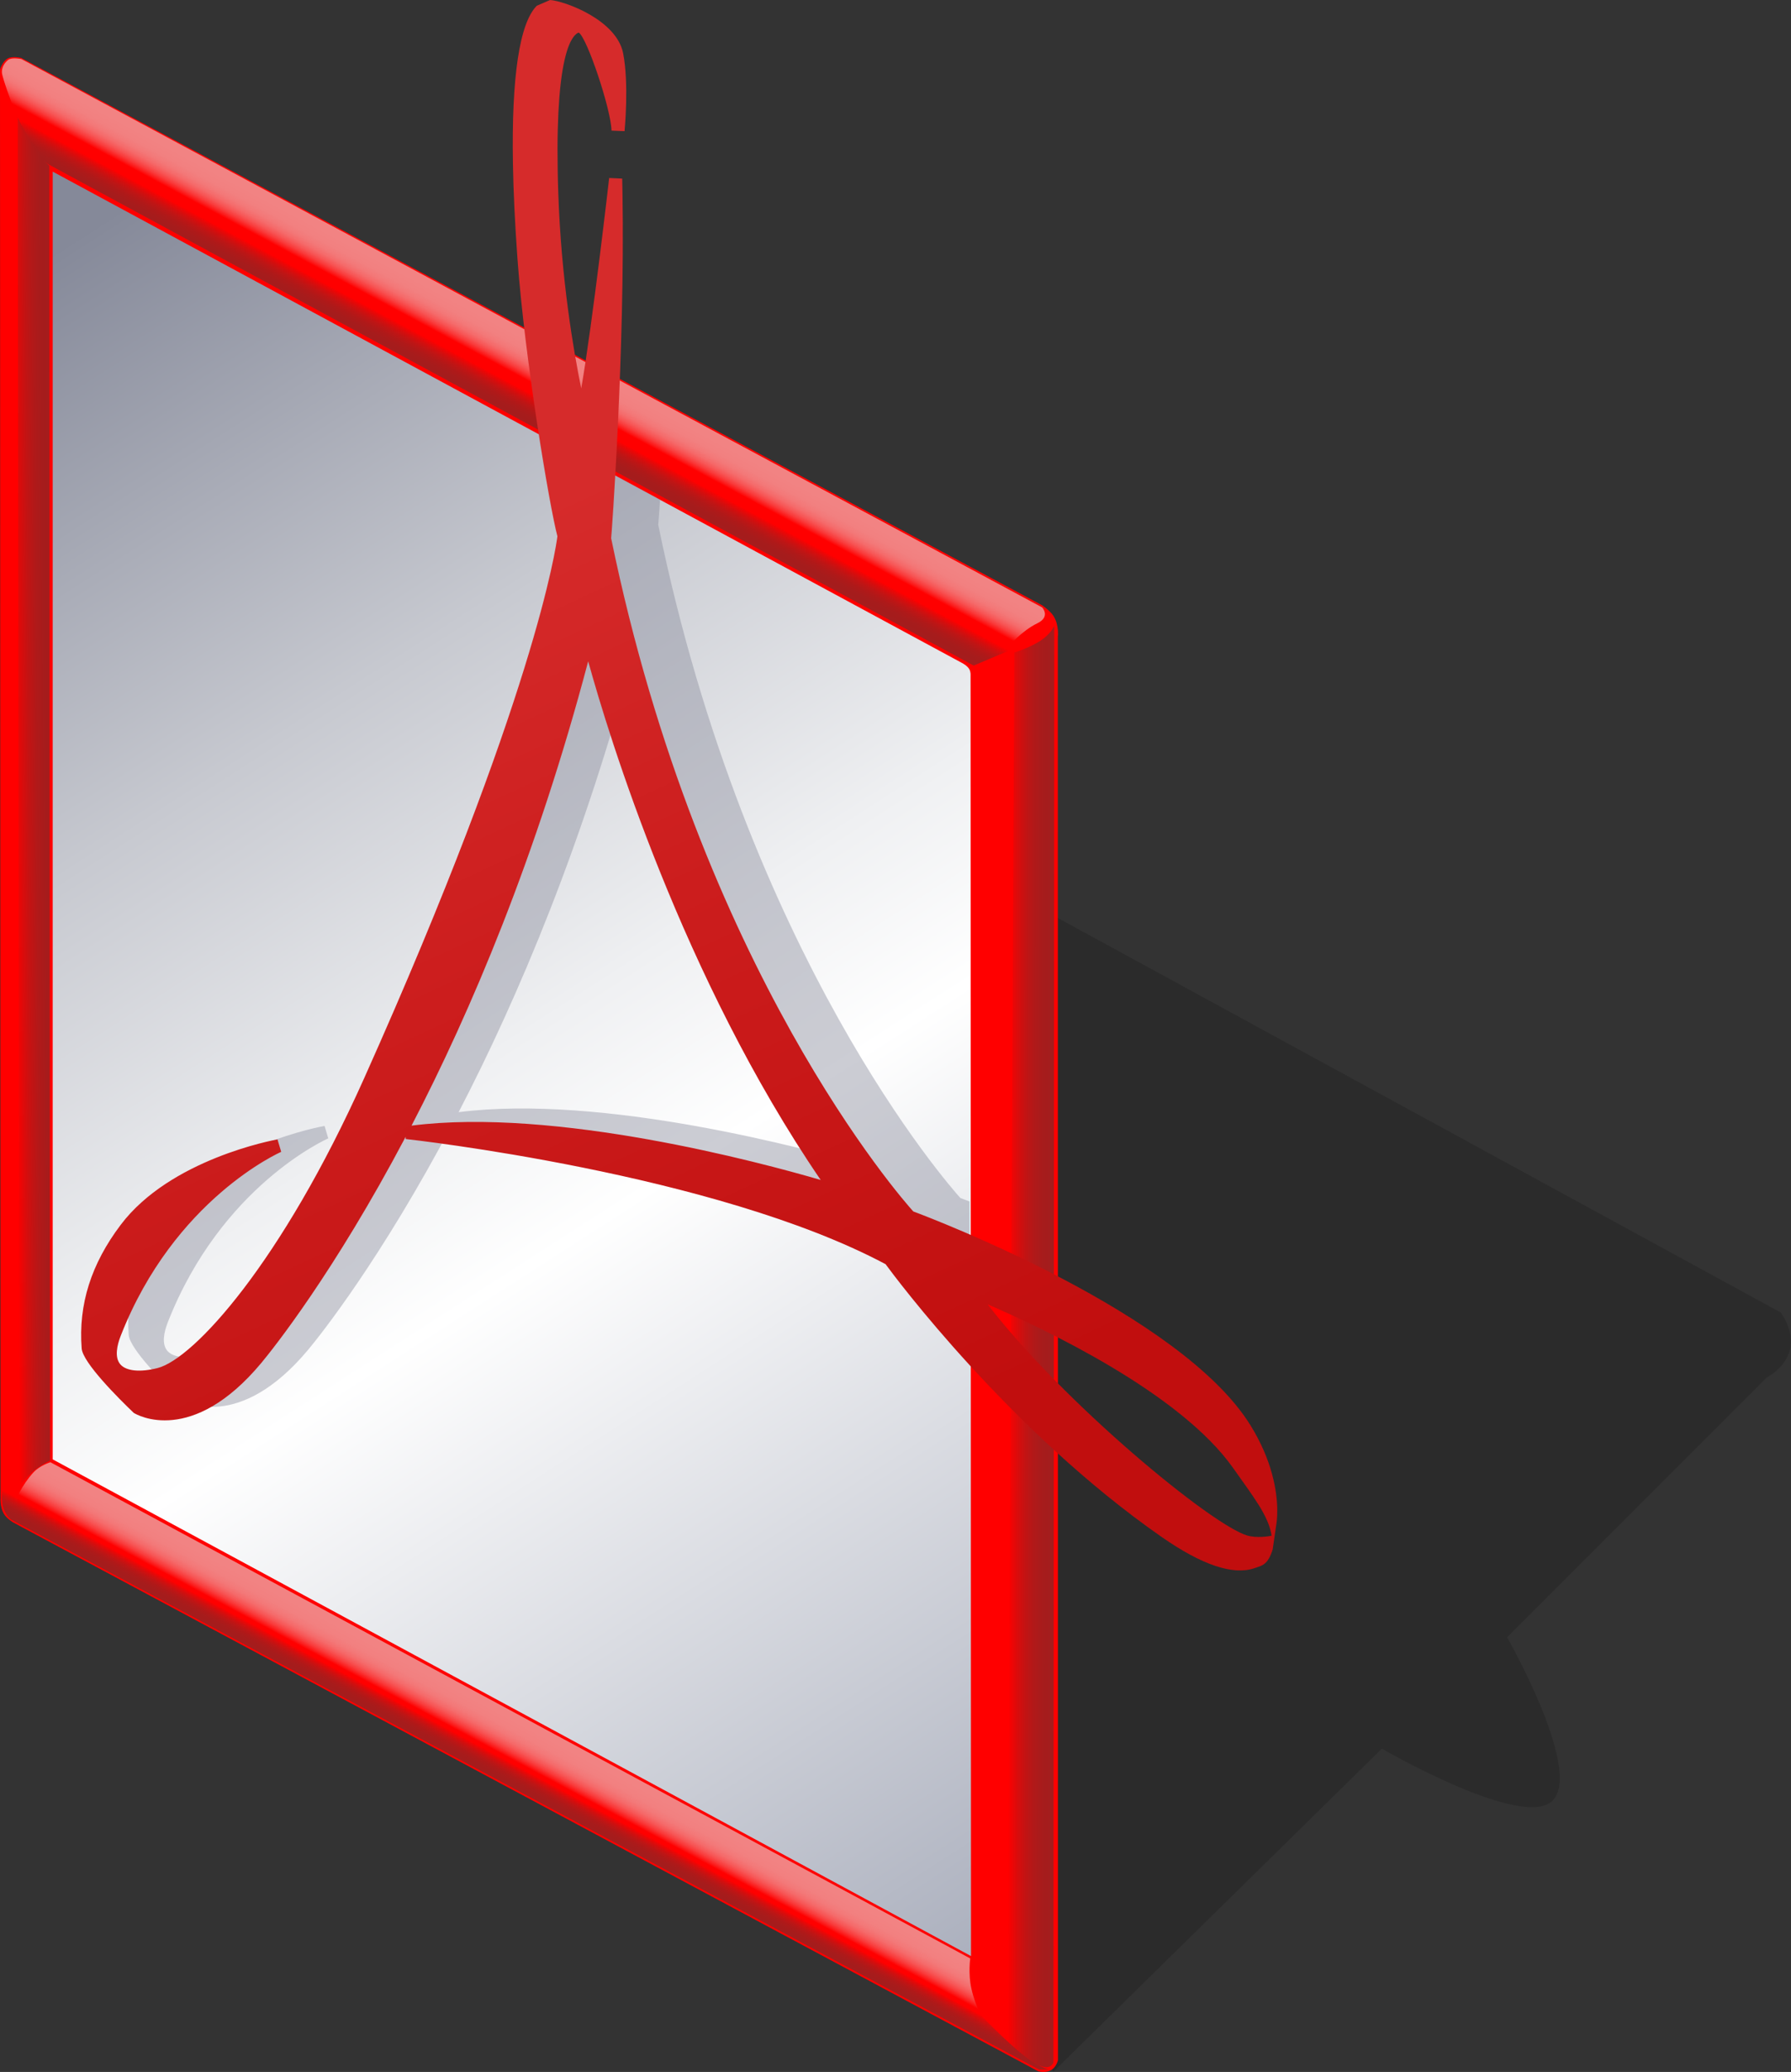<?xml version="1.0" encoding="UTF-8" standalone="no"?>
<!-- Created with Inkscape (http://www.inkscape.org/) -->

<svg
   xmlns:svg="http://www.w3.org/2000/svg"
   xmlns="http://www.w3.org/2000/svg"
   version="1.1"
   width="101.954"
   height="117.897"
   viewBox="0 0 101.954 117.897"
   id="svg2"
   xml:space="preserve"
   style="overflow:visible"><rect x="0" y="0" width="101.954" height="117.897" fill="#333333" stroke="none"/><defs
   id="defs195" />
			<g
   id="Layer_1">
			<path
   d="m 59.968,117.88 -2.689,-3.857 0.528,-63.104 43.565,23.763 c 0,0 0.792,1.056 0.528,2.112 -0.264,1.056 -1.32,1.585 -1.32,1.585 L 85.794,93.164 c 0,0 4.225,7.395 2.641,9.242 -1.584,1.847 -9.77,-2.905 -9.77,-2.905 L 59.968,117.88 z"
   id="path5"
   style="opacity:0.15" />
			<path
   d="m 1.214,3.298 c 0,0 -0.517,-0.127 -0.796,0.038 C 0.139,3.501 0,3.943 0,3.943 l 0.029,81.321 c 0,0 -0.034,0.492 0.186,0.865 0.182,0.309 0.55,0.507 0.55,0.507 l 58.331,31.22 c 0,0 0.435,0.134 0.773,-0.086 0.273,-0.178 0.356,-0.543 0.356,-0.543 L 60.217,36.259 c 0,0 0.09,-0.683 -0.251,-1.214 C 59.771,34.741 59.32,34.438 59.32,34.438 L 1.214,3.298 z"
   id="path7"
   style="fill:#ff0000" />
			<linearGradient
   x1="0.469"
   y1="16.062"
   x2="62.471"
   y2="112.456"
   id="XMLID_9_"
   gradientUnits="userSpaceOnUse">
				<stop
   id="stop10"
   style="stop-color:#858999;stop-opacity:1"
   offset="0" />
				<stop
   id="stop12"
   style="stop-color:#868a9a;stop-opacity:1"
   offset="0.003" />
				<stop
   id="stop14"
   style="stop-color:#c7c9d0;stop-opacity:1"
   offset="0.263" />
				<stop
   id="stop16"
   style="stop-color:#eff0f2;stop-opacity:1"
   offset="0.453" />
				<stop
   id="stop18"
   style="stop-color:#ffffff;stop-opacity:1"
   offset="0.551" />
				<stop
   id="stop20"
   style="stop-color:#a3a8b7;stop-opacity:1"
   offset="1" />
				<midPointStop
   id="midPointStop22"
   style="stop-color:#858999"
   offset="0" />
				<midPointStop
   id="midPointStop24"
   style="stop-color:#858999"
   offset="0.441" />
				<midPointStop
   id="midPointStop26"
   style="stop-color:#FFFFFF"
   offset="0.551" />
				<midPointStop
   id="midPointStop28"
   style="stop-color:#FFFFFF"
   offset="0.5" />
				<midPointStop
   id="midPointStop30"
   style="stop-color:#A3A8B7"
   offset="1" />
			</linearGradient>
			<path
   d="M 3,9.765 V 83.04 l 52.275,28.263 -0.024,-72.887 c 0,0 0.015,-0.192 -0.077,-0.345 -0.113,-0.188 -0.371,-0.326 -0.371,-0.326 L 3,9.765 z"
   id="path32"
   style="fill:url(#XMLID_9_)" />
			<linearGradient
   x1="28.941"
   y1="21.067"
   x2="30.01"
   y2="19.074"
   id="XMLID_10_"
   gradientUnits="userSpaceOnUse">
				<stop
   id="stop35"
   style="stop-color:#ff0000;stop-opacity:1"
   offset="0" />
				<stop
   id="stop37"
   style="stop-color:#fc1b1b;stop-opacity:1"
   offset="0.066" />
				<stop
   id="stop39"
   style="stop-color:#f93b3b;stop-opacity:1"
   offset="0.158" />
				<stop
   id="stop41"
   style="stop-color:#f75555;stop-opacity:1"
   offset="0.259" />
				<stop
   id="stop43"
   style="stop-color:#f56a6a;stop-opacity:1"
   offset="0.37" />
				<stop
   id="stop45"
   style="stop-color:#f37878;stop-opacity:1"
   offset="0.495" />
				<stop
   id="stop47"
   style="stop-color:#f28080;stop-opacity:1"
   offset="0.647" />
				<stop
   id="stop49"
   style="stop-color:#f28383;stop-opacity:1"
   offset="0.899" />
				<midPointStop
   id="midPointStop51"
   style="stop-color:#FF0000"
   offset="0" />
				<midPointStop
   id="midPointStop53"
   style="stop-color:#FF0000"
   offset="0.2" />
				<midPointStop
   id="midPointStop55"
   style="stop-color:#F28383"
   offset="0.899" />
			</linearGradient>
			<path
   d="m 1.217,3.36 c 0,0 -0.549,-0.111 -0.75,0.047 -0.201,0.158 -0.375,0.422 -0.36,0.718 0.015,0.296 0.625,1.922 0.625,1.922 l 56.641,30.766 c 0,0 0.797,-0.922 1.672,-1.344 0.782,-0.377 0.281,-0.906 0.281,-0.906 L 1.217,3.36 z"
   id="path57"
   style="fill:url(#XMLID_10_)" />
			<linearGradient
   x1="28.525"
   y1="23.446"
   x2="29.35"
   y2="21.908"
   id="XMLID_11_"
   gradientUnits="userSpaceOnUse">
				<stop
   id="stop60"
   style="stop-color:#a31d1d;stop-opacity:1"
   offset="0" />
				<stop
   id="stop62"
   style="stop-color:#a61c1c;stop-opacity:1"
   offset="0.284" />
				<stop
   id="stop64"
   style="stop-color:#af1919;stop-opacity:1"
   offset="0.473" />
				<stop
   id="stop66"
   style="stop-color:#be1515;stop-opacity:1"
   offset="0.635" />
				<stop
   id="stop68"
   style="stop-color:#d30e0e;stop-opacity:1"
   offset="0.781" />
				<stop
   id="stop70"
   style="stop-color:#ee0505;stop-opacity:1"
   offset="0.916" />
				<stop
   id="stop72"
   style="stop-color:#ff0000;stop-opacity:1"
   offset="0.983" />
				<midPointStop
   id="midPointStop74"
   style="stop-color:#A31D1D"
   offset="0" />
				<midPointStop
   id="midPointStop76"
   style="stop-color:#A31D1D"
   offset="0.783" />
				<midPointStop
   id="midPointStop78"
   style="stop-color:#FF0000"
   offset="0.983" />
			</linearGradient>
			<path
   d="m 1.204,6.832 c 0,0 0,1.33 1.525,2.504 L 55.426,37.872 57.489,36.998 1.204,6.832 z"
   id="path80"
   style="fill:url(#XMLID_11_)" />
			<linearGradient
   x1="28.646"
   y1="99.845"
   x2="29.707"
   y2="97.866"
   id="XMLID_12_"
   gradientUnits="userSpaceOnUse">
				<stop
   id="stop83"
   style="stop-color:#ff0000;stop-opacity:1"
   offset="0" />
				<stop
   id="stop85"
   style="stop-color:#fc1b1b;stop-opacity:1"
   offset="0.066" />
				<stop
   id="stop87"
   style="stop-color:#f93b3b;stop-opacity:1"
   offset="0.158" />
				<stop
   id="stop89"
   style="stop-color:#f75555;stop-opacity:1"
   offset="0.259" />
				<stop
   id="stop91"
   style="stop-color:#f56a6a;stop-opacity:1"
   offset="0.37" />
				<stop
   id="stop93"
   style="stop-color:#f37878;stop-opacity:1"
   offset="0.495" />
				<stop
   id="stop95"
   style="stop-color:#f28080;stop-opacity:1"
   offset="0.647" />
				<stop
   id="stop97"
   style="stop-color:#f28383;stop-opacity:1"
   offset="0.899" />
				<midPointStop
   id="midPointStop99"
   style="stop-color:#FF0000"
   offset="0" />
				<midPointStop
   id="midPointStop101"
   style="stop-color:#FF0000"
   offset="0.2" />
				<midPointStop
   id="midPointStop103"
   style="stop-color:#F28383"
   offset="0.899" />
			</linearGradient>
			<path
   d="m 2.873,83.204 c 0,0 -0.594,0.172 -0.969,0.578 -0.668,0.724 -1.016,1.594 -1.016,1.594 l 55.156,29.656 c 0,0 -0.5,-0.766 -0.75,-1.891 -0.188,-0.848 -0.062,-1.703 -0.062,-1.703 L 2.873,83.204 z"
   id="path105"
   style="fill:url(#XMLID_12_)" />
			<linearGradient
   x1="29.55"
   y1="101.971"
   x2="30.15"
   y2="100.852"
   id="XMLID_13_"
   gradientUnits="userSpaceOnUse">
				<stop
   id="stop108"
   style="stop-color:#a31d1d;stop-opacity:1"
   offset="0" />
				<stop
   id="stop110"
   style="stop-color:#a61c1c;stop-opacity:1"
   offset="0.284" />
				<stop
   id="stop112"
   style="stop-color:#af1919;stop-opacity:1"
   offset="0.473" />
				<stop
   id="stop114"
   style="stop-color:#be1515;stop-opacity:1"
   offset="0.635" />
				<stop
   id="stop116"
   style="stop-color:#d30e0e;stop-opacity:1"
   offset="0.781" />
				<stop
   id="stop118"
   style="stop-color:#ee0505;stop-opacity:1"
   offset="0.916" />
				<stop
   id="stop120"
   style="stop-color:#ff0000;stop-opacity:1"
   offset="0.983" />
				<midPointStop
   id="midPointStop122"
   style="stop-color:#A31D1D"
   offset="0" />
				<midPointStop
   id="midPointStop124"
   style="stop-color:#A31D1D"
   offset="0.783" />
				<midPointStop
   id="midPointStop126"
   style="stop-color:#FF0000"
   offset="0.983" />
			</linearGradient>
			<path
   d="m 0.123,84.782 c 0,0 -0.188,1.094 0.486,1.671 l 58.545,31.313 0.578,-0.016 c 0,0 -0.469,0.047 -2.109,-1.359 -0.866,-0.742 -1.844,-1.797 -1.844,-1.797 L 0.123,84.782 z"
   id="path128"
   style="fill:url(#XMLID_13_)" />
			
				<linearGradient
   x1="13.282"
   y1="43.902"
   x2="14.405"
   y2="41.807"
   id="XMLID_14_"
   gradientUnits="userSpaceOnUse"
   gradientTransform="matrix(-0.48,-0.877,0.877,-0.48,-29.006,78.35)">
				<stop
   id="stop131"
   style="stop-color:#a31d1d;stop-opacity:1"
   offset="0" />
				<stop
   id="stop133"
   style="stop-color:#a61c1c;stop-opacity:1"
   offset="0.231" />
				<stop
   id="stop135"
   style="stop-color:#b11919;stop-opacity:1"
   offset="0.429" />
				<stop
   id="stop137"
   style="stop-color:#c31313;stop-opacity:1"
   offset="0.615" />
				<stop
   id="stop139"
   style="stop-color:#dc0b0b;stop-opacity:1"
   offset="0.794" />
				<stop
   id="stop141"
   style="stop-color:#fb0101;stop-opacity:1"
   offset="0.966" />
				<stop
   id="stop143"
   style="stop-color:#ff0000;stop-opacity:1"
   offset="0.983" />
				<midPointStop
   id="midPointStop145"
   style="stop-color:#A31D1D"
   offset="0" />
				<midPointStop
   id="midPointStop147"
   style="stop-color:#A31D1D"
   offset="0.737" />
				<midPointStop
   id="midPointStop149"
   style="stop-color:#FF0000"
   offset="0.983" />
			</linearGradient>
			<path
   d="m 1.087,84.597 c 0,0 0.591,-0.94 1.761,-1.486 L 2.805,9.417 c 0,0 -0.246,-0.157 -0.74,-0.864 C 1.571,7.846 1.008,6.675 1.008,6.675 l 0.079,77.922 z"
   id="path151"
   style="fill:url(#XMLID_14_)" />
			
				<linearGradient
   x1="-41.234"
   y1="78.915"
   x2="-39.959"
   y2="76.586"
   id="XMLID_15_"
   gradientUnits="userSpaceOnUse"
   gradientTransform="matrix(-0.48,-0.877,0.877,-0.48,-29.006,78.35)">
				<stop
   id="stop154"
   style="stop-color:#a31d1d;stop-opacity:1"
   offset="0" />
				<stop
   id="stop156"
   style="stop-color:#a61c1c;stop-opacity:1"
   offset="0.231" />
				<stop
   id="stop158"
   style="stop-color:#b11919;stop-opacity:1"
   offset="0.429" />
				<stop
   id="stop160"
   style="stop-color:#c31313;stop-opacity:1"
   offset="0.615" />
				<stop
   id="stop162"
   style="stop-color:#dc0b0b;stop-opacity:1"
   offset="0.794" />
				<stop
   id="stop164"
   style="stop-color:#fb0101;stop-opacity:1"
   offset="0.966" />
				<stop
   id="stop166"
   style="stop-color:#ff0000;stop-opacity:1"
   offset="0.983" />
				<midPointStop
   id="midPointStop168"
   style="stop-color:#A31D1D"
   offset="0" />
				<midPointStop
   id="midPointStop170"
   style="stop-color:#A31D1D"
   offset="0.737" />
				<midPointStop
   id="midPointStop172"
   style="stop-color:#FF0000"
   offset="0.983" />
			</linearGradient>
			<path
   d="m 57.358,116.12 c 0,0 2.183,2.276 2.609,1.232 l 0.047,-81.743 c 0,0 -0.199,0.521 -0.948,0.949 -0.665,0.379 -1.329,0.572 -1.329,0.572 l -0.379,78.99 z"
   id="path174"
   style="fill:url(#XMLID_15_)" />
			<path
   d="M 55.191,68.366 C 54.945,68.27 54.761,68.201 54.67,68.167 54.049,67.479 42.521,54.438 37.47,29.86 c 0.003,-0.002 0.044,-0.527 0.104,-1.438 l -3.83,-2.068 c 0.277,1.609 0.52,2.847 0.665,3.395 -0.072,0.579 -1.273,9.116 -10.997,30.83 -4.709,10.518 -9.714,15.979 -11.763,16.499 -0.99,0.251 -1.78,0.175 -2.114,-0.204 -0.356,-0.403 -0.188,-1.109 0.016,-1.631 3.051,-7.788 9.075,-10.44 9.136,-10.467 l -0.212,-0.709 c -0.248,0.045 -6.106,1.132 -8.922,4.858 -1.688,2.233 -2.416,4.536 -2.225,7.038 0.062,0.807 2.092,2.832 2.963,3.665 0.198,0.128 3.315,1.894 7.263,-2.84 0.663,-0.797 4.133,-5.132 8.217,-12.868 0,0.035 0.003,0.127 0.003,0.127 0.174,0.018 17.586,1.936 27.317,7.121 0.17,0.233 0.91,1.229 2.102,2.665 L 55.191,68.366 z M 26.107,63.284 C 29.485,56.779 33.228,47.96 36.162,36.861 37.334,41.105 41.536,54.866 49.398,66.376 45.969,65.373 34.294,62.24 26.107,63.284 z"
   id="path176"
   style="opacity:0.42;fill:#858999" />
			<linearGradient
   x1="17.67"
   y1="34.719"
   x2="41.697"
   y2="86.47"
   id="XMLID_16_"
   gradientUnits="userSpaceOnUse">
				<stop
   id="stop179"
   style="stop-color:#d62b2b;stop-opacity:1"
   offset="0" />
				<stop
   id="stop181"
   style="stop-color:#cc1d1d;stop-opacity:1"
   offset="0.41" />
				<stop
   id="stop183"
   style="stop-color:#c10e0e;stop-opacity:1"
   offset="1" />
				<midPointStop
   id="midPointStop185"
   style="stop-color:#D62B2B"
   offset="0" />
				<midPointStop
   id="midPointStop187"
   style="stop-color:#D62B2B"
   offset="0.441" />
				<midPointStop
   id="midPointStop189"
   style="stop-color:#C10E0E"
   offset="1" />
			</linearGradient>
			<path
   d="m 30.558,0.327 c -0.985,0.983 -1.444,4.054 -1.359,8.983 0.027,1.612 0.114,3.422 0.259,5.423 0.409,5.66 1.819,14.071 2.273,15.783 -0.072,0.579 -1.274,9.116 -10.998,30.83 C 16.024,71.863 11.02,77.325 8.97,77.844 7.98,78.095 7.19,78.019 6.856,77.64 6.5,77.237 6.668,76.531 6.872,76.009 9.923,68.221 15.947,65.569 16.008,65.542 l -0.212,-0.709 c -0.248,0.045 -6.106,1.132 -8.922,4.858 -1.688,2.233 -2.416,4.536 -2.225,7.038 0.062,0.807 2.092,2.832 2.963,3.665 0.198,0.128 3.315,1.894 7.263,-2.84 0.663,-0.797 4.133,-5.132 8.217,-12.868 0,0.035 0.003,0.127 0.003,0.127 0.174,0.018 17.586,1.936 27.317,7.121 0.553,0.757 7.066,9.494 15.704,15.514 2.295,1.6 4.073,2.2 5.288,1.785 0.446,-0.152 0.764,-0.179 1.044,-1.067 l 0.206,-1.42 C 72.661,86.71 72.717,86.394 72.709,85.867 72.692,84.871 72.44,83.123 71.174,81.085 67.224,74.733 53.137,69.361 51.99,68.933 51.368,68.245 39.841,55.204 34.79,30.626 c 0.015,-0.011 0.799,-10.721 0.645,-19.678 -0.004,-0.264 -0.01,-0.526 -0.016,-0.787 l -0.742,-0.033 c -0.011,0.099 -0.943,8.254 -1.59,11.974 -0.44,-2.149 -1.142,-6.226 -1.308,-11.152 -0.016,-0.446 -0.026,-0.872 -0.032,-1.276 -0.118,-6.83 0.874,-7.715 1.197,-7.82 0.472,0.279 1.846,4.389 1.866,5.579 l 0.743,0.03 C 35.563,7.353 35.81,4.749 35.473,3.034 35.1,1.129 32.157,0.062 31.314,0 l -0.756,0.327 z m 2.925,37.301 c 1.172,4.244 5.374,18.004 13.236,29.514 -3.43,-1.003 -15.104,-4.136 -23.292,-3.092 3.38,-6.505 7.122,-15.324 10.056,-26.422 z M 71.011,87.377 C 68.992,86.794 60.572,79.868 56.222,74.218 c 3.083,1.334 10.955,4.999 14.004,9.355 1.079,1.541 2.003,2.686 2.159,3.81 -0.184,0.047 -0.877,0.138 -1.374,-0.006 z"
   id="path191"
   style="fill:url(#XMLID_16_)" />
		</g>
	</svg>